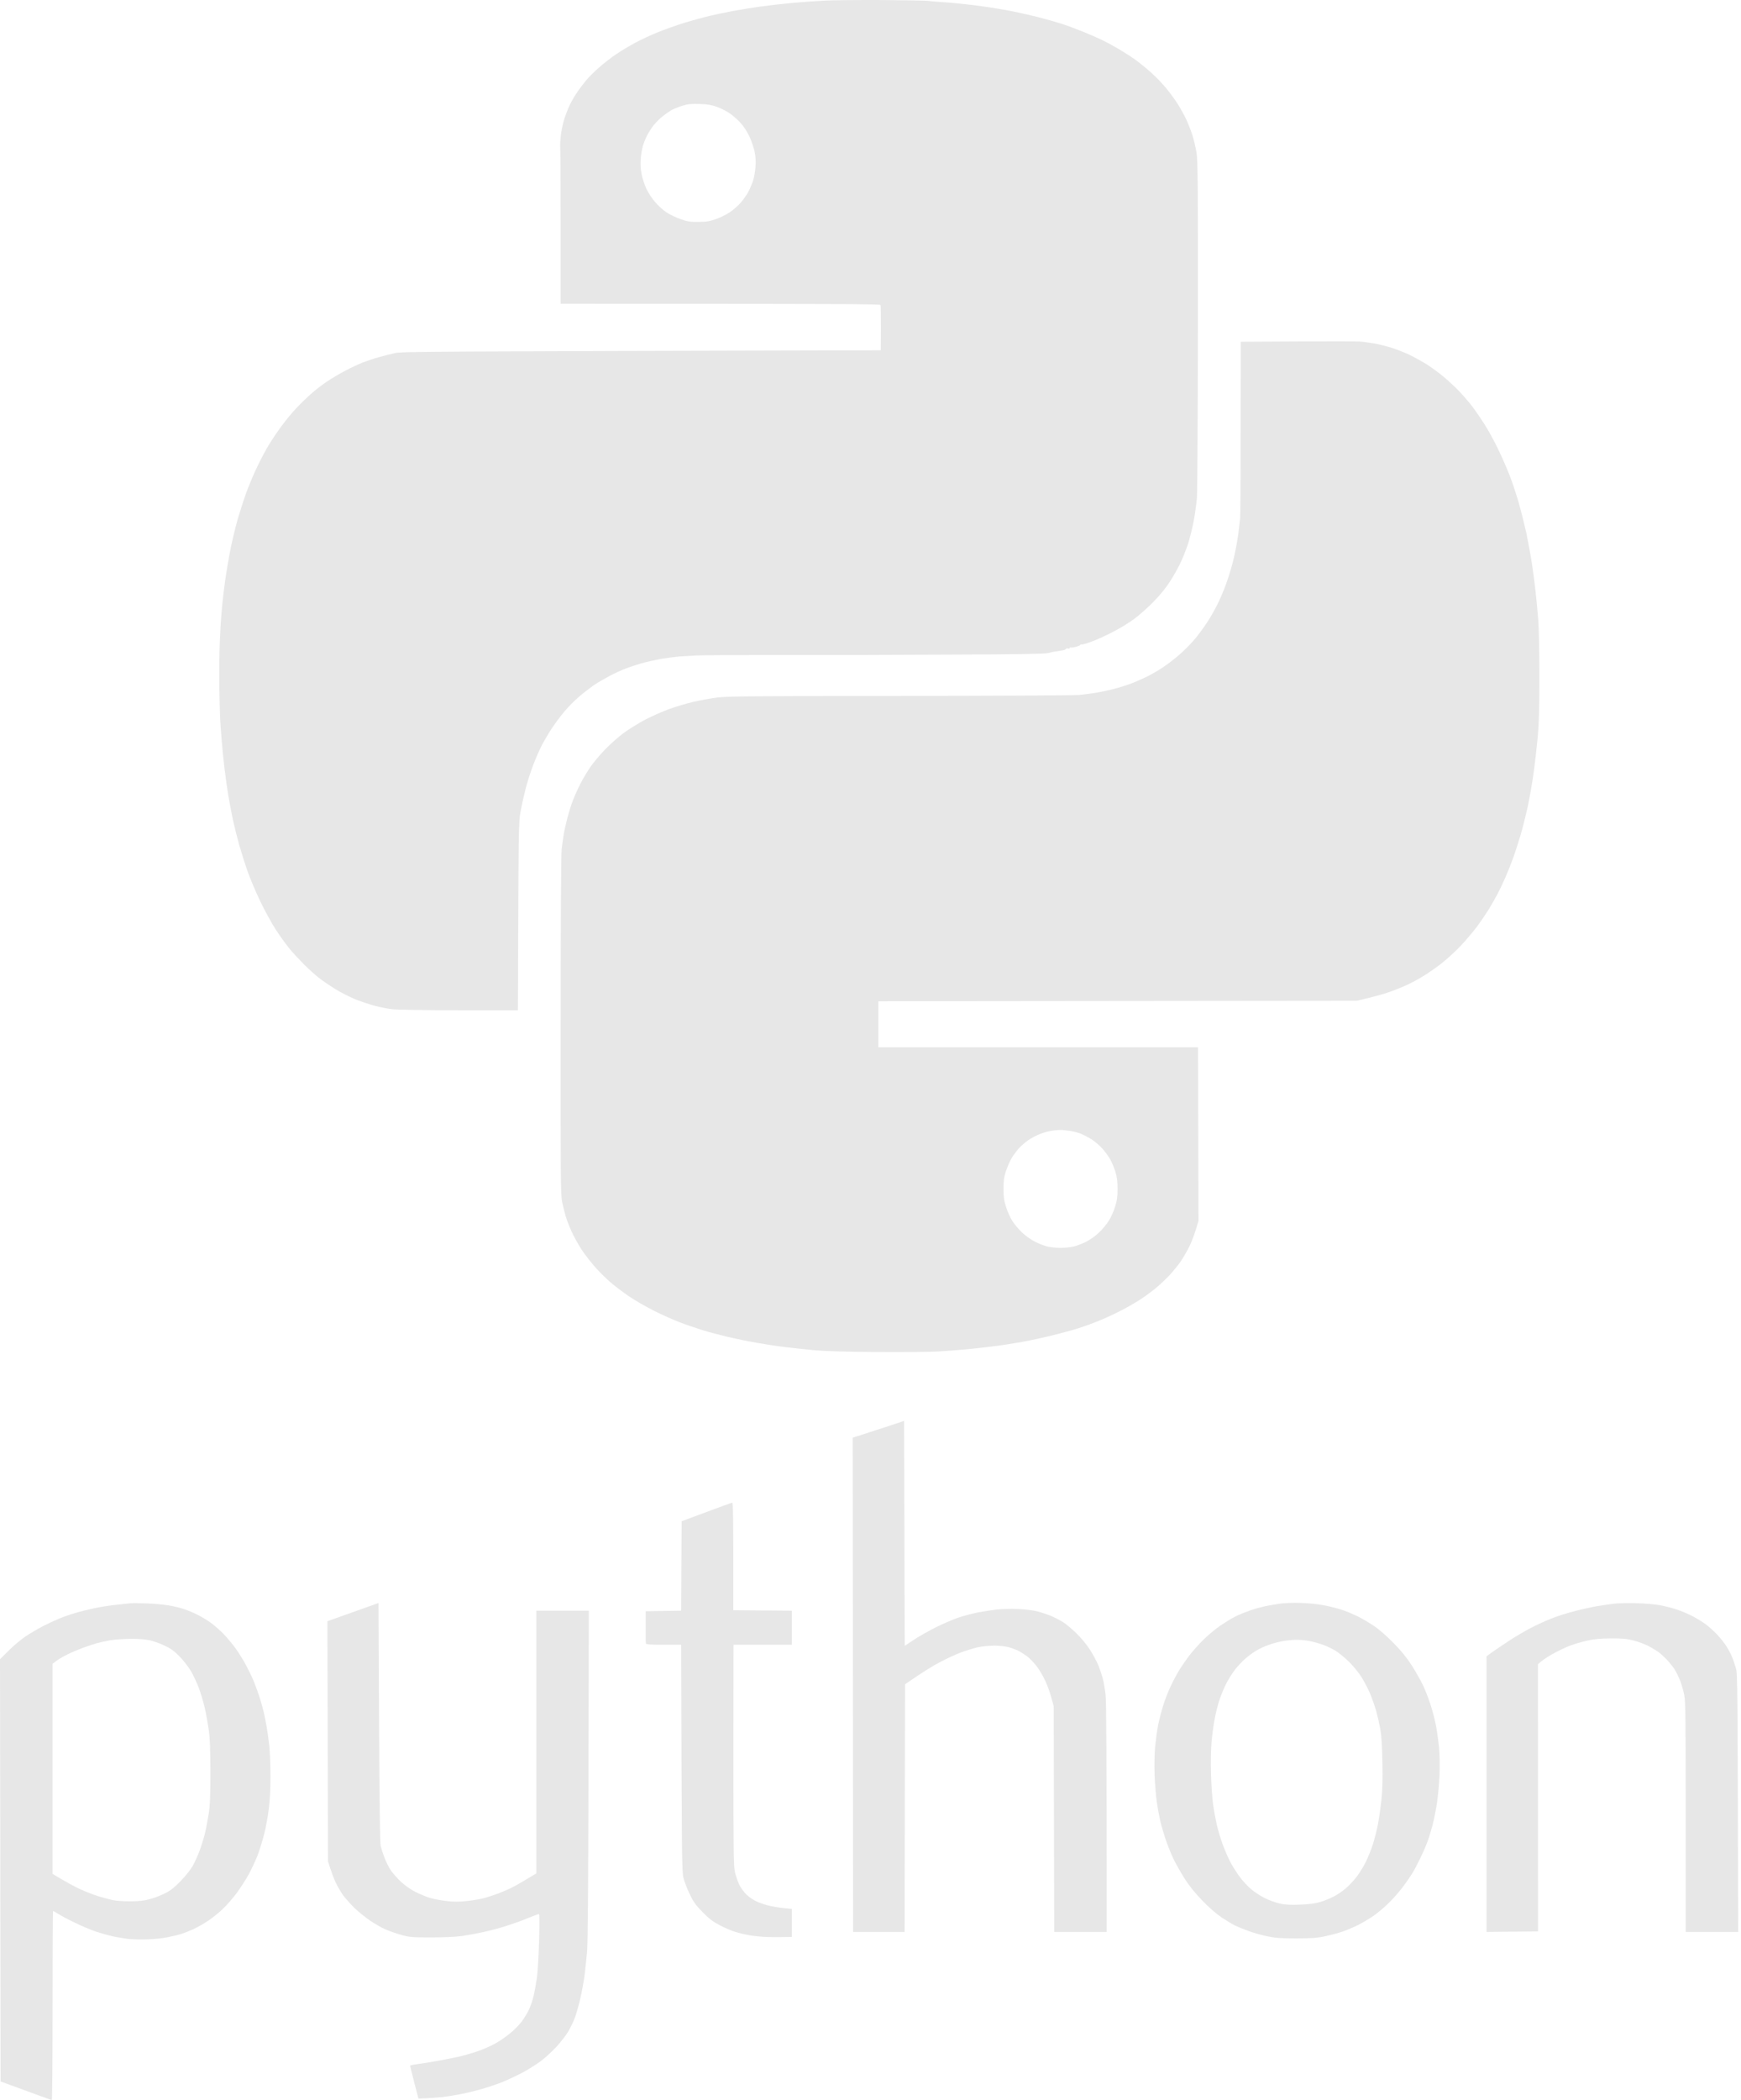 <svg width="603" height="727" viewBox="0 0 603 727" fill="none" xmlns="http://www.w3.org/2000/svg">
<path d="M553.059 556.035C554.91 555.723 557.568 555.342 558.948 555.169C560.328 554.996 563.827 554.926 566.687 554.996C569.548 555.065 573.283 555.377 574.931 555.688C576.58 556 579.171 556.658 580.652 557.143C582.132 557.629 584.555 558.633 586.036 559.395C587.516 560.157 589.636 561.439 590.747 562.271C591.857 563.067 593.674 564.73 594.818 565.943C595.962 567.155 597.409 569.026 598.048 570.065C598.721 571.105 599.563 572.733 599.933 573.703C600.337 574.638 600.909 576.371 601.245 577.514C601.784 579.454 601.851 582.884 602.019 668.799H583.849V629.132C583.849 596.429 583.781 589.015 583.377 586.971C583.108 585.586 582.503 583.334 581.998 582.017C581.493 580.701 580.585 578.796 579.979 577.86C579.339 576.89 578.094 575.366 577.22 574.431C576.345 573.53 574.999 572.317 574.258 571.798C573.518 571.278 572.004 570.377 570.894 569.788C569.783 569.199 567.495 568.368 565.846 567.918C563.356 567.294 561.943 567.155 557.939 567.19C554.372 567.19 552.218 567.398 549.863 567.918C548.113 568.299 545.387 569.095 543.806 569.684C542.224 570.273 539.431 571.624 537.581 572.664C535.73 573.738 533.879 574.95 532.668 576.128L532.702 668.626L514.867 668.799V573.357L517.29 571.624C518.636 570.689 521.261 568.922 523.112 567.71C524.962 566.497 528.058 564.696 530.01 563.656C531.961 562.652 535.124 561.162 537.076 560.4C539.028 559.603 542.662 558.425 545.152 557.802C547.642 557.143 551.209 556.347 553.059 556.035Z" fill="#E7E7E7"/>
<path fill-rule="evenodd" clip-rule="evenodd" d="M448.343 554.857C450.126 554.857 453.087 554.996 454.871 555.203C456.688 555.377 459.38 555.827 460.86 556.208C462.341 556.555 464.528 557.178 465.74 557.629C466.951 558.044 469.138 559.014 470.619 559.742C472.099 560.504 474.589 561.994 476.171 563.068C477.82 564.211 480.579 566.636 482.732 568.853C485.256 571.417 487.275 573.911 488.924 576.475C490.27 578.588 492.053 581.706 492.861 583.403C493.668 585.135 494.846 588.149 495.486 590.159C496.125 592.168 496.966 595.355 497.336 597.261C497.706 599.166 498.177 602.596 498.413 604.882C498.649 607.376 498.716 611.222 498.581 614.409C498.447 617.354 498.077 621.719 497.706 624.109C497.336 626.5 496.663 629.929 496.192 631.731C495.721 633.532 494.947 636.13 494.442 637.447C493.971 638.798 492.827 641.431 491.885 643.336C490.977 645.242 489.698 647.667 489.025 648.706C488.386 649.745 486.905 651.859 485.761 653.383C484.617 654.907 482.463 657.332 481.016 658.753C479.536 660.208 477.214 662.182 475.834 663.152C474.455 664.088 472.099 665.508 470.619 666.27C469.138 667.032 466.715 668.072 465.235 668.591C463.754 669.111 461.029 669.838 459.178 670.254C456.351 670.878 454.669 671.016 448.915 671.016C443.161 671.016 441.478 670.878 438.652 670.254C436.801 669.838 433.907 669.042 432.259 668.418C430.61 667.829 428.456 666.928 427.548 666.478C426.605 665.993 424.587 664.746 423.005 663.707C421.222 662.494 418.732 660.346 416.41 657.921C413.886 655.323 411.901 652.863 410.252 650.265C408.94 648.186 407.156 645.068 406.349 643.336C405.541 641.639 404.33 638.59 403.657 636.581C402.984 634.571 402.142 631.696 401.806 630.172C401.469 628.647 400.931 625.772 400.662 623.763C400.359 621.753 400.023 617.562 399.888 614.409C399.787 610.91 399.854 607.065 400.09 604.536C400.325 602.249 400.796 598.889 401.133 597.087C401.503 595.286 402.277 592.307 402.849 590.505C403.387 588.704 404.498 585.828 405.305 584.096C406.079 582.399 407.392 579.904 408.199 578.553C408.973 577.237 410.588 574.881 411.732 573.357C412.877 571.832 415.165 569.269 416.814 567.64C418.462 566.012 421.087 563.83 422.669 562.756C424.25 561.682 426.505 560.296 427.716 559.672C428.927 559.049 431.417 558.044 433.268 557.386C435.119 556.762 438.08 556 439.83 555.723C441.579 555.411 443.464 555.134 444.036 555.065C444.574 554.996 446.526 554.892 448.309 554.857H448.343ZM439.19 569.511C437.811 569.996 435.859 570.932 434.883 571.555C433.907 572.144 432.259 573.357 431.283 574.223C430.273 575.089 428.658 576.821 427.682 578.068C426.706 579.35 425.259 581.671 424.486 583.265C423.712 584.858 422.702 587.353 422.265 588.773C421.794 590.193 421.121 592.93 420.75 594.836C420.347 596.741 419.876 600.344 419.64 602.803C419.405 605.61 419.304 609.905 419.438 614.236C419.539 618.047 419.876 622.793 420.178 624.802C420.448 626.811 421.053 629.999 421.491 631.904C421.928 633.809 422.87 636.858 423.543 638.659C424.216 640.461 425.36 643.128 426.101 644.549C426.841 645.969 428.322 648.29 429.365 649.711C430.408 651.131 432.191 653.036 433.302 653.972C434.412 654.942 436.532 656.328 438.013 657.055C439.493 657.817 441.849 658.649 443.228 658.96C445.113 659.376 446.93 659.48 450.295 659.341C453.559 659.203 455.544 658.96 457.361 658.406C458.741 657.99 460.86 657.124 462.072 656.466C463.283 655.842 465.134 654.561 466.177 653.66C467.254 652.725 468.903 650.958 469.878 649.711C470.854 648.429 472.301 646.108 473.075 644.514C473.849 642.921 474.926 640.218 475.498 638.486C476.036 636.789 476.81 633.74 477.214 631.731C477.618 629.721 478.156 625.841 478.459 623.07C478.829 619.398 478.93 615.829 478.796 609.905C478.695 604.536 478.459 600.69 478.089 598.646C477.786 596.949 477.147 594.143 476.676 592.41C476.205 590.713 475.229 587.976 474.556 586.348C473.883 584.72 472.537 582.156 471.595 580.632C470.619 579.073 468.701 576.717 467.22 575.262C465.74 573.842 463.653 572.109 462.543 571.451C461.466 570.793 459.582 569.892 458.37 569.442C457.159 568.992 455.073 568.403 453.727 568.125C452.414 567.848 450.194 567.64 448.848 567.675C447.535 567.675 445.348 567.918 444.069 568.16C442.757 568.403 440.57 568.992 439.19 569.511Z" fill="#E7E7E7"/>
<path d="M113.398 561.232L131.098 554.926L131.299 596.187C131.434 624.317 131.602 637.932 131.838 639.006C132.04 639.872 132.612 641.639 133.117 642.99C133.621 644.306 134.563 646.246 135.236 647.286C135.909 648.325 137.491 650.126 138.702 651.27C140.015 652.551 142.034 653.972 143.75 654.873C145.298 655.669 147.653 656.639 148.932 657.02C150.21 657.402 152.801 657.887 154.652 658.094C157.142 658.406 158.959 658.406 161.718 658.094C163.737 657.887 166.564 657.402 167.944 657.02C169.323 656.605 171.544 655.877 172.823 655.392C174.101 654.907 176.255 653.972 177.534 653.314C178.812 652.655 181.201 651.304 185.778 648.533V557.594H203.948L203.814 614.652C203.746 654.422 203.578 672.991 203.309 675.901C203.107 678.188 202.703 681.86 202.434 684.042C202.131 686.225 201.458 689.897 200.92 692.183C200.381 694.47 199.54 697.345 199.069 698.593C198.598 699.84 197.589 701.918 196.815 703.269C196.041 704.586 194.156 707.011 192.642 708.639C191.128 710.267 188.705 712.485 187.258 713.558C185.778 714.632 183.018 716.399 181.067 717.438C179.115 718.478 175.952 719.967 174 720.764C172.049 721.526 168.886 722.6 166.934 723.155C164.982 723.709 161.819 724.506 159.868 724.887C157.916 725.268 154.989 725.753 153.306 725.961C151.624 726.134 149.066 726.342 144.927 726.48L143.48 720.938C142.707 717.889 142.067 715.291 142.034 715.117C142.034 714.979 143.279 714.702 144.793 714.528C146.341 714.321 149.335 713.836 151.455 713.455C153.575 713.073 156.772 712.45 158.522 712.069C160.271 711.688 163.3 710.822 165.252 710.163C167.203 709.505 169.962 708.293 171.409 707.496C172.89 706.699 175.212 705.105 176.625 703.928C178.072 702.784 179.889 700.914 180.73 699.77C181.538 698.662 182.648 696.86 183.153 695.821C183.658 694.782 184.398 692.668 184.768 691.144C185.138 689.62 185.677 686.641 185.98 684.562C186.249 682.449 186.585 676.663 186.72 671.64C186.854 666.651 186.854 662.563 186.686 662.563C186.552 662.563 184.734 663.256 182.648 664.088C180.596 664.954 177.13 666.166 175.01 666.825C172.89 667.517 169.323 668.418 167.102 668.903C164.881 669.388 161.617 669.977 159.868 670.22C158.051 670.497 153.542 670.705 149.436 670.705C142.875 670.705 141.933 670.635 139.173 669.873C137.491 669.423 135.001 668.557 133.621 667.968C132.242 667.379 129.819 665.993 128.237 664.919C126.656 663.845 124.267 661.905 122.887 660.623C121.541 659.307 119.724 657.298 118.883 656.154C118.042 655.011 116.864 652.967 116.258 651.651C115.619 650.3 114.778 648.117 113.6 644.376L113.398 561.232Z" fill="#E7E7E7"/>
<path fill-rule="evenodd" clip-rule="evenodd" d="M50.676 555.065C53.099 555.134 56.497 555.446 58.247 555.723C59.997 556 62.588 556.624 63.967 557.109C65.347 557.594 67.568 558.529 68.846 559.222C70.125 559.88 72.11 561.093 73.221 561.924C74.331 562.756 76.216 564.419 77.393 565.596C78.571 566.809 80.455 569.061 81.566 570.585C82.643 572.109 84.258 574.673 85.133 576.301C86.007 577.93 87.286 580.562 87.959 582.191C88.599 583.819 89.541 586.383 90.012 587.907C90.483 589.431 91.089 591.614 91.358 592.757C91.627 593.9 92.064 596.152 92.367 597.78C92.636 599.408 93.04 602.353 93.276 604.362C93.478 606.372 93.68 611.118 93.68 614.929C93.68 619.536 93.478 623.382 93.074 626.361C92.771 628.855 92.098 632.562 91.56 634.675C91.055 636.754 90.012 640.114 89.272 642.124C88.498 644.133 87.084 647.147 86.142 648.879C85.2 650.611 83.349 653.452 82.037 655.254C80.691 657.055 78.537 659.549 77.259 660.762C75.98 662.009 73.692 663.845 72.211 664.85C70.731 665.854 68.443 667.136 67.164 667.76C65.885 668.349 63.9 669.111 62.789 669.492C61.679 669.838 59.492 670.358 57.91 670.67C56.329 670.982 53.233 671.294 51.012 671.363C48.791 671.467 45.763 671.363 44.282 671.19C42.802 671.016 40.446 670.635 39.067 670.323C37.687 670.012 35.096 669.284 33.346 668.73C31.597 668.141 28.265 666.755 25.944 665.612C23.622 664.503 21.031 663.118 20.122 662.529C19.247 661.974 18.473 661.524 18.372 661.524C18.272 661.524 18.204 676.247 18.204 694.262C18.204 712.277 18.103 727 17.935 727C17.8 727 13.763 725.545 0.202 720.556L0 574.396L3.062 571.347C4.711 569.684 7.336 567.502 8.883 566.463C10.398 565.458 13.056 563.899 14.772 562.998C16.454 562.132 19.046 560.92 20.492 560.331C21.906 559.742 24.362 558.876 25.944 558.425C27.525 557.94 30.553 557.178 32.673 556.728C34.793 556.277 38.226 555.758 40.245 555.55C42.264 555.342 44.484 555.1 45.124 555.03C45.763 554.961 48.253 554.961 50.676 555.065ZM33.515 568.853C32.404 569.165 30.217 569.892 28.636 570.481C27.054 571.07 24.699 572.04 23.42 572.698C22.141 573.322 20.425 574.292 19.651 574.881L18.204 575.955V648.706C23.016 651.616 25.944 653.175 27.794 654.006C29.645 654.872 32.438 655.946 34.019 656.431C35.601 656.916 37.788 657.505 38.899 657.748C40.009 658.025 42.802 658.198 45.124 658.198C48.287 658.164 50.003 657.99 52.022 657.401C53.502 657.02 55.858 656.085 57.237 655.392C59.122 654.422 60.468 653.348 62.621 651.131C64.203 649.503 66.053 647.182 66.76 645.935C67.433 644.687 68.476 642.436 69.048 640.911C69.62 639.387 70.462 636.719 70.899 635.022C71.337 633.29 71.942 630.103 72.279 627.92C72.75 624.733 72.884 621.823 72.884 613.37C72.851 605.125 72.716 601.903 72.279 598.646C71.942 596.36 71.303 592.861 70.832 590.852C70.361 588.842 69.418 585.794 68.779 584.096C68.106 582.364 66.928 579.904 66.188 578.588C65.414 577.271 63.698 575.02 62.386 573.634C60.468 571.659 59.324 570.793 57.17 569.754C55.622 568.992 53.267 568.16 51.955 567.848C50.339 567.502 48.017 567.294 45.225 567.329C42.836 567.363 39.706 567.571 38.226 567.814C36.745 568.091 34.625 568.541 33.515 568.853Z" fill="#E7E7E7"/>
<path d="M236.083 526.623L244.664 523.436C249.375 521.669 253.413 520.214 253.615 520.214C253.917 520.179 254.018 525.029 253.985 557.421L274.275 557.594V569.373H254.086L254.052 570.135C254.052 570.585 254.052 587.768 254.018 608.346C254.018 641.396 254.086 646.038 254.557 648.082C254.86 649.399 255.499 651.304 256.004 652.378C256.542 653.487 257.686 655.046 258.628 655.947C259.604 656.882 261.253 657.921 262.498 658.475C263.709 658.96 265.829 659.619 267.209 659.896C268.589 660.173 270.742 660.519 274.275 660.831V670.531L271.684 670.566C270.237 670.601 267.714 670.601 266.031 670.566C264.349 670.531 261.657 670.289 259.974 670.012C258.292 669.735 255.869 669.18 254.59 668.765C253.312 668.384 250.889 667.31 249.207 666.443C246.851 665.196 245.505 664.157 243.284 661.871C240.862 659.411 240.155 658.372 238.843 655.635C237.968 653.833 236.992 651.235 236.689 649.919C236.184 647.736 236.117 643.648 235.915 569.373H229.858C225.282 569.373 223.768 569.269 223.7 568.922C223.633 568.715 223.599 566.082 223.633 557.767L235.915 557.594L236.083 526.623Z" fill="#E7E7E7"/>
<path d="M310.122 492.898L310.28 492.846L313.14 491.876L313.241 530.815C313.275 552.19 313.342 569.719 313.376 569.719C313.443 569.719 314.755 568.853 316.337 567.779C317.918 566.705 321.317 564.765 323.908 563.449C326.499 562.167 330.066 560.608 331.816 560.019C333.565 559.43 336.459 558.668 338.209 558.287C339.959 557.94 342.987 557.455 344.939 557.213C346.89 557.005 350.289 556.901 352.51 557.005C354.731 557.074 357.692 557.455 359.071 557.767C360.451 558.114 362.672 558.841 363.951 559.361C365.229 559.915 367.114 560.885 368.123 561.509C369.133 562.098 371.219 563.864 372.8 565.389C374.449 567.017 376.434 569.373 377.511 571.105C378.554 572.733 379.9 575.228 380.472 576.648C381.044 578.068 381.751 580.251 382.054 581.498C382.357 582.745 382.761 585.17 382.929 586.868C383.164 588.842 383.299 604.432 383.299 668.799H365.128L364.96 590.678L364.152 587.734C363.715 586.106 362.806 583.542 362.1 582.018C361.427 580.493 360.115 578.242 359.206 577.029C358.297 575.782 356.783 574.223 355.875 573.495C354.933 572.802 353.553 571.902 352.745 571.486C351.971 571.105 350.457 570.516 349.38 570.239C348.337 569.927 346.116 569.685 344.434 569.685C342.752 569.685 340.194 569.927 338.714 570.239C337.233 570.585 334.575 571.382 332.825 572.04C331.075 572.699 327.744 574.223 325.422 575.47C323.1 576.683 319.466 578.9 313.477 583.057L313.308 668.799H295.474L295.34 497.696L301.363 495.756C304.588 494.716 308.444 493.449 310.122 492.898Z" fill="#E7E7E7"/>
<path fill-rule="evenodd" clip-rule="evenodd" d="M470.955 118.246C471.897 118.281 474.085 118.593 475.834 118.87C477.584 119.182 480.478 119.909 482.228 120.464C483.977 121.053 486.703 122.127 488.285 122.889C489.866 123.651 492.423 125.071 494.005 126.041C495.586 127.011 498.312 129.021 500.062 130.476C501.812 131.965 504.167 134.148 505.311 135.36C506.455 136.538 508.239 138.617 509.349 139.968C510.426 141.319 512.478 144.264 513.959 146.55C515.439 148.837 517.829 153.202 519.242 156.25C520.689 159.299 522.573 163.664 523.381 165.95C524.222 168.237 525.534 172.29 526.275 174.958C527.015 177.625 528.092 181.956 528.664 184.554C529.202 187.187 530.043 191.725 530.514 194.601C530.952 197.511 531.557 202.014 531.827 204.578C532.13 207.141 532.533 211.576 532.769 214.451C533.004 217.569 533.173 225.502 533.173 234.198C533.173 245.249 533.038 250.307 532.601 255.157C532.264 258.691 531.625 264.303 531.154 267.629C530.716 270.955 529.774 276.186 529.135 279.234C528.462 282.283 527.351 286.717 526.645 289.108C525.938 291.498 524.828 294.928 524.188 296.729C523.549 298.531 522.304 301.649 521.429 303.658C520.554 305.667 519.309 308.3 518.636 309.547C517.963 310.794 516.685 313.046 515.776 314.571C514.834 316.095 512.949 318.901 511.536 320.806C510.123 322.677 507.532 325.726 505.782 327.562C504.032 329.398 501.139 332.031 499.389 333.417C497.639 334.802 494.812 336.777 493.164 337.782C491.515 338.821 488.924 340.207 487.443 340.9C485.963 341.592 483.237 342.701 481.386 343.359C479.536 344.017 476.204 344.987 469.946 346.442L304.223 346.616V362.552H414.929L414.963 371.282C414.963 376.097 415.03 389.643 415.097 422.658L414.155 425.776C413.617 427.508 412.607 430.141 411.867 431.665C411.093 433.189 409.781 435.441 408.94 436.688C408.065 437.936 406.382 440.014 405.171 441.331C403.959 442.647 401.772 444.726 400.292 445.938C398.811 447.151 396.321 448.987 394.74 449.992C393.158 450.996 390.231 452.694 388.178 453.733C386.125 454.807 382.727 456.366 380.607 457.232C378.487 458.098 375.223 459.276 373.372 459.865C371.522 460.454 367.517 461.528 364.455 462.29C361.393 463.052 356.716 464.057 354.024 464.542C351.332 465.027 346.722 465.754 343.761 466.101C340.8 466.482 336.425 466.967 334.003 467.175C331.58 467.382 327.441 467.694 324.749 467.867C322.057 468.006 312.669 468.11 303.887 468.041C293.119 467.971 285.985 467.764 282.015 467.417C278.784 467.105 274.174 466.62 271.751 466.309C269.329 466.031 265.089 465.373 262.33 464.888C259.57 464.438 254.927 463.468 252.067 462.81C249.206 462.117 245.135 461.043 243.049 460.385C240.996 459.726 237.564 458.583 235.511 457.786C233.425 456.989 229.421 455.223 226.661 453.837C223.902 452.451 220.033 450.234 218.081 448.918C216.129 447.601 213.404 445.557 212.024 444.414C210.644 443.271 208.154 440.88 206.506 439.079C204.89 437.277 202.569 434.333 201.391 432.531C200.247 430.73 198.665 427.924 197.959 426.295C197.218 424.667 196.31 422.346 195.94 421.099C195.57 419.852 195.031 417.6 194.695 416.076C194.19 413.547 194.156 408.108 194.19 355.276C194.19 319.282 194.325 296.071 194.526 294.131C194.728 292.399 195.031 290.078 195.233 288.934C195.401 287.791 195.973 285.297 196.444 283.392C196.949 281.486 197.79 278.68 198.396 277.156C198.968 275.631 200.146 272.998 201.054 271.266C201.929 269.534 203.511 266.901 204.554 265.412C205.597 263.887 207.919 261.15 209.669 259.349C211.452 257.513 214.312 254.984 216.062 253.702C217.812 252.42 221.143 250.376 223.465 249.129C225.787 247.917 229.623 246.219 232.045 245.353C234.468 244.522 238.17 243.413 240.289 242.928C242.409 242.443 246.043 241.785 248.365 241.473C251.999 241.023 260.546 240.953 311.626 240.919C344.097 240.884 372.127 240.745 373.877 240.572C375.627 240.399 378.453 240.018 380.102 239.741C381.751 239.429 384.342 238.875 385.823 238.494C387.303 238.113 389.659 237.385 391.038 236.9C392.418 236.415 395.009 235.306 396.759 234.475C398.508 233.644 401.402 231.981 403.152 230.768C404.902 229.59 407.627 227.442 409.175 226.022C410.757 224.636 413.045 222.211 414.29 220.687C415.501 219.163 417.419 216.53 418.53 214.798C419.606 213.065 421.222 210.19 422.063 208.389C422.938 206.587 424.284 203.296 425.024 201.113C425.798 198.931 426.875 195.259 427.379 192.972C427.918 190.686 428.591 187.083 428.86 185.004C429.129 182.926 429.432 180.258 429.533 179.115C429.634 177.972 429.701 163.837 429.735 118.316L449.521 118.212C460.389 118.177 470.047 118.177 470.955 118.246ZM360.148 392.587C358.903 393.072 357.052 394.077 356.043 394.77C355.033 395.497 353.587 396.745 352.846 397.576C352.106 398.408 351.029 399.863 350.423 400.833C349.851 401.768 348.943 403.812 348.438 405.336C347.698 407.623 347.563 408.731 347.563 411.572C347.563 414.343 347.732 415.591 348.438 417.808C348.909 419.332 349.885 421.515 350.625 422.658C351.332 423.801 352.88 425.637 354.058 426.746C355.235 427.854 357.288 429.275 358.567 429.898C359.845 430.557 361.763 431.284 362.773 431.527C363.782 431.769 365.835 431.977 367.315 431.977C368.796 431.977 370.849 431.769 371.858 431.527C372.868 431.284 374.786 430.557 376.064 429.933C377.41 429.275 379.328 427.924 380.573 426.746C381.751 425.637 383.299 423.801 384.005 422.658C384.746 421.515 385.722 419.332 386.193 417.808C386.899 415.591 387.068 414.343 387.068 411.572C387.068 408.974 386.899 407.519 386.327 405.683C385.923 404.366 385.116 402.392 384.544 401.352C383.938 400.313 382.727 398.615 381.785 397.611C380.876 396.571 379.194 395.151 378.083 394.424C376.973 393.731 375.223 392.83 374.214 392.414C373.204 392.033 371.522 391.617 370.512 391.479C369.503 391.375 368.291 391.236 367.82 391.167C367.349 391.132 365.969 391.202 364.724 391.375C363.446 391.513 361.427 392.068 360.182 392.587H360.148Z" fill="#E7E7E7"/>
<path fill-rule="evenodd" clip-rule="evenodd" d="M305.737 0.009C313.88 0.078 320.913 0.217 321.384 0.286C321.855 0.39 323.908 0.563 325.927 0.702C327.946 0.805 331.681 1.152 334.171 1.429C336.661 1.706 340.295 2.157 342.247 2.468C344.198 2.745 347.832 3.369 350.322 3.854C352.813 4.339 356.985 5.274 359.576 5.933C362.167 6.591 365.801 7.63 367.652 8.219C369.503 8.808 372.834 10.055 375.055 10.956C377.276 11.857 380.304 13.173 381.785 13.901C383.265 14.594 385.923 16.049 387.673 17.088C389.423 18.127 392.014 19.79 393.394 20.795C394.773 21.799 397.196 23.774 398.777 25.194C400.359 26.615 402.714 29.075 404.027 30.668C405.339 32.296 407.122 34.721 407.93 36.038C408.771 37.354 410.016 39.606 410.689 40.992C411.362 42.343 412.338 44.837 412.91 46.535C413.448 48.198 414.121 51.038 414.424 52.84C414.862 55.715 414.929 63.163 414.895 112.253C414.862 143.328 414.727 170.142 414.559 172.359C414.357 174.542 413.852 178.284 413.381 180.674C412.91 183.064 412.069 186.39 411.53 188.122C410.958 189.854 409.848 192.73 409.007 194.531C408.166 196.333 406.483 199.381 405.238 201.287C403.858 203.469 401.705 206.102 399.45 208.389C397.499 210.398 394.47 213.065 392.721 214.347C390.971 215.629 387.572 217.708 385.149 218.92C382.727 220.167 379.463 221.657 377.814 222.211C376.199 222.8 374.752 223.216 374.55 223.112C374.348 223.008 374.213 223.043 374.213 223.216C374.213 223.355 373.54 223.666 372.699 223.909C371.858 224.117 371.05 224.255 370.849 224.151C370.647 224.047 370.512 224.151 370.512 224.325C370.512 224.498 370.209 224.602 369.839 224.498C369.469 224.394 369.166 224.498 369.166 224.671C369.166 224.844 368.459 225.121 367.551 225.225C366.676 225.364 365.667 225.502 365.296 225.572C364.926 225.606 363.849 225.849 362.941 226.091C361.696 226.369 352.543 226.542 328.955 226.611C311.188 226.68 294.902 226.75 292.782 226.75C290.662 226.75 278.683 226.75 266.199 226.75C253.715 226.75 242.275 226.819 240.794 226.923C239.314 226.992 236.823 227.165 235.242 227.269C233.66 227.408 230.699 227.789 228.68 228.135C226.661 228.516 223.633 229.209 221.951 229.694C220.268 230.179 217.845 230.976 216.567 231.496C215.288 231.981 212.764 233.124 211.014 234.059C209.265 234.995 206.741 236.45 205.462 237.35C204.184 238.251 201.929 239.983 200.449 241.265C199.002 242.512 196.747 244.799 195.469 246.323C194.19 247.847 192.272 250.411 191.195 252.039C190.118 253.668 188.537 256.3 187.696 257.929C186.854 259.557 185.475 262.675 184.667 264.857C183.826 267.04 182.682 270.643 182.11 272.825C181.538 275.008 180.73 278.611 180.326 280.793C179.62 284.673 179.586 285.505 179.384 349.734H159.094C147.956 349.734 137.558 349.56 135.977 349.387C134.395 349.214 131.67 348.694 129.92 348.209C128.17 347.759 125.142 346.754 123.19 345.992C121.238 345.195 118.075 343.602 116.124 342.389C114.172 341.177 111.615 339.445 110.403 338.475C109.192 337.539 106.87 335.426 105.221 333.798C103.606 332.169 101.284 329.675 100.14 328.255C98.962 326.834 96.843 323.855 95.429 321.672C94.016 319.49 91.593 315.056 90.045 311.799C88.498 308.543 86.546 303.935 85.705 301.51C84.83 299.05 83.585 294.997 82.844 292.503C82.138 289.974 81.162 286.024 80.657 283.738C80.186 281.452 79.48 277.779 79.109 275.597C78.739 273.414 78.133 269.118 77.763 266.07C77.393 263.021 76.956 258.656 76.788 256.37C76.586 254.083 76.35 250.654 76.249 248.748C76.148 246.843 76.014 241.542 75.946 236.969C75.913 232.396 75.98 225.918 76.115 222.592C76.249 219.267 76.518 214.417 76.754 211.853C76.956 209.289 77.494 204.439 77.965 201.113C78.436 197.788 79.345 192.487 79.984 189.335C80.657 186.182 81.768 181.575 82.508 179.115C83.248 176.655 84.46 172.879 85.2 170.801C85.974 168.687 87.454 165.119 88.498 162.833C89.541 160.546 91.324 157.116 92.401 155.211C93.478 153.306 95.698 149.945 97.314 147.763C98.929 145.58 101.352 142.601 102.731 141.18C104.077 139.76 106.332 137.578 107.711 136.365C109.091 135.118 111.581 133.212 113.263 132.069C114.946 130.961 117.806 129.228 119.657 128.293C121.507 127.323 124.166 126.076 125.545 125.522C126.925 125.002 129.415 124.136 131.097 123.686C132.78 123.201 135.337 122.542 136.818 122.231C139.274 121.711 146.374 121.642 305.064 121.26L305.098 113.639C305.098 109.447 305.064 105.81 304.997 105.602C304.93 105.255 293.556 105.151 194.19 105.151L194.156 78.026C194.156 63.129 194.089 50.692 194.022 50.415C193.988 50.138 194.055 48.613 194.224 47.054C194.392 45.461 194.93 42.897 195.401 41.338C195.906 39.745 196.747 37.527 197.319 36.384C197.858 35.241 198.934 33.37 199.708 32.227C200.449 31.084 201.929 29.144 202.939 27.897C203.982 26.649 206.102 24.536 207.683 23.185C209.231 21.834 211.856 19.79 213.538 18.681C215.221 17.538 218.249 15.737 220.268 14.663C222.287 13.589 225.719 12.03 227.839 11.164C229.959 10.298 233.459 9.051 235.578 8.358C237.698 7.665 241.568 6.556 244.159 5.898C246.75 5.24 250.99 4.339 253.581 3.854C256.172 3.369 260.479 2.676 263.171 2.295C265.863 1.914 270.776 1.36 274.107 1.048C277.438 0.736 282.587 0.355 285.548 0.217C288.509 0.043 297.594 -0.026 305.737 0.009ZM232.954 37.908C232.281 38.255 230.8 39.26 229.69 40.126C228.579 40.957 227.032 42.516 226.258 43.521C225.484 44.56 224.474 46.154 224.003 47.124C223.532 48.059 222.926 49.618 222.657 50.588C222.354 51.523 222.018 53.567 221.917 55.092C221.782 56.997 221.883 58.66 222.253 60.461C222.556 61.882 223.296 64.168 223.936 65.485C224.575 66.801 225.921 68.845 226.931 69.988C227.906 71.132 229.623 72.691 230.733 73.453C231.81 74.18 233.997 75.254 235.578 75.808C238.001 76.674 238.943 76.848 241.804 76.813C244.529 76.813 245.673 76.64 247.86 75.878C249.341 75.393 251.528 74.319 252.706 73.522C253.884 72.725 255.566 71.27 256.407 70.335C257.249 69.365 258.426 67.737 259.032 66.697C259.604 65.658 260.378 63.856 260.782 62.713C261.152 61.57 261.556 59.387 261.657 57.863C261.825 55.888 261.724 54.33 261.354 52.493C261.051 51.073 260.243 48.648 259.503 47.124C258.696 45.461 257.484 43.59 256.374 42.412C255.398 41.373 253.749 39.918 252.74 39.225C251.73 38.532 249.745 37.527 248.365 37.008C246.38 36.315 245.068 36.072 242.308 36.003C239.515 35.899 238.304 36.003 236.521 36.557C235.242 36.938 233.66 37.562 232.987 37.908H232.954Z" fill="#E7E7E7"/>
</svg>
